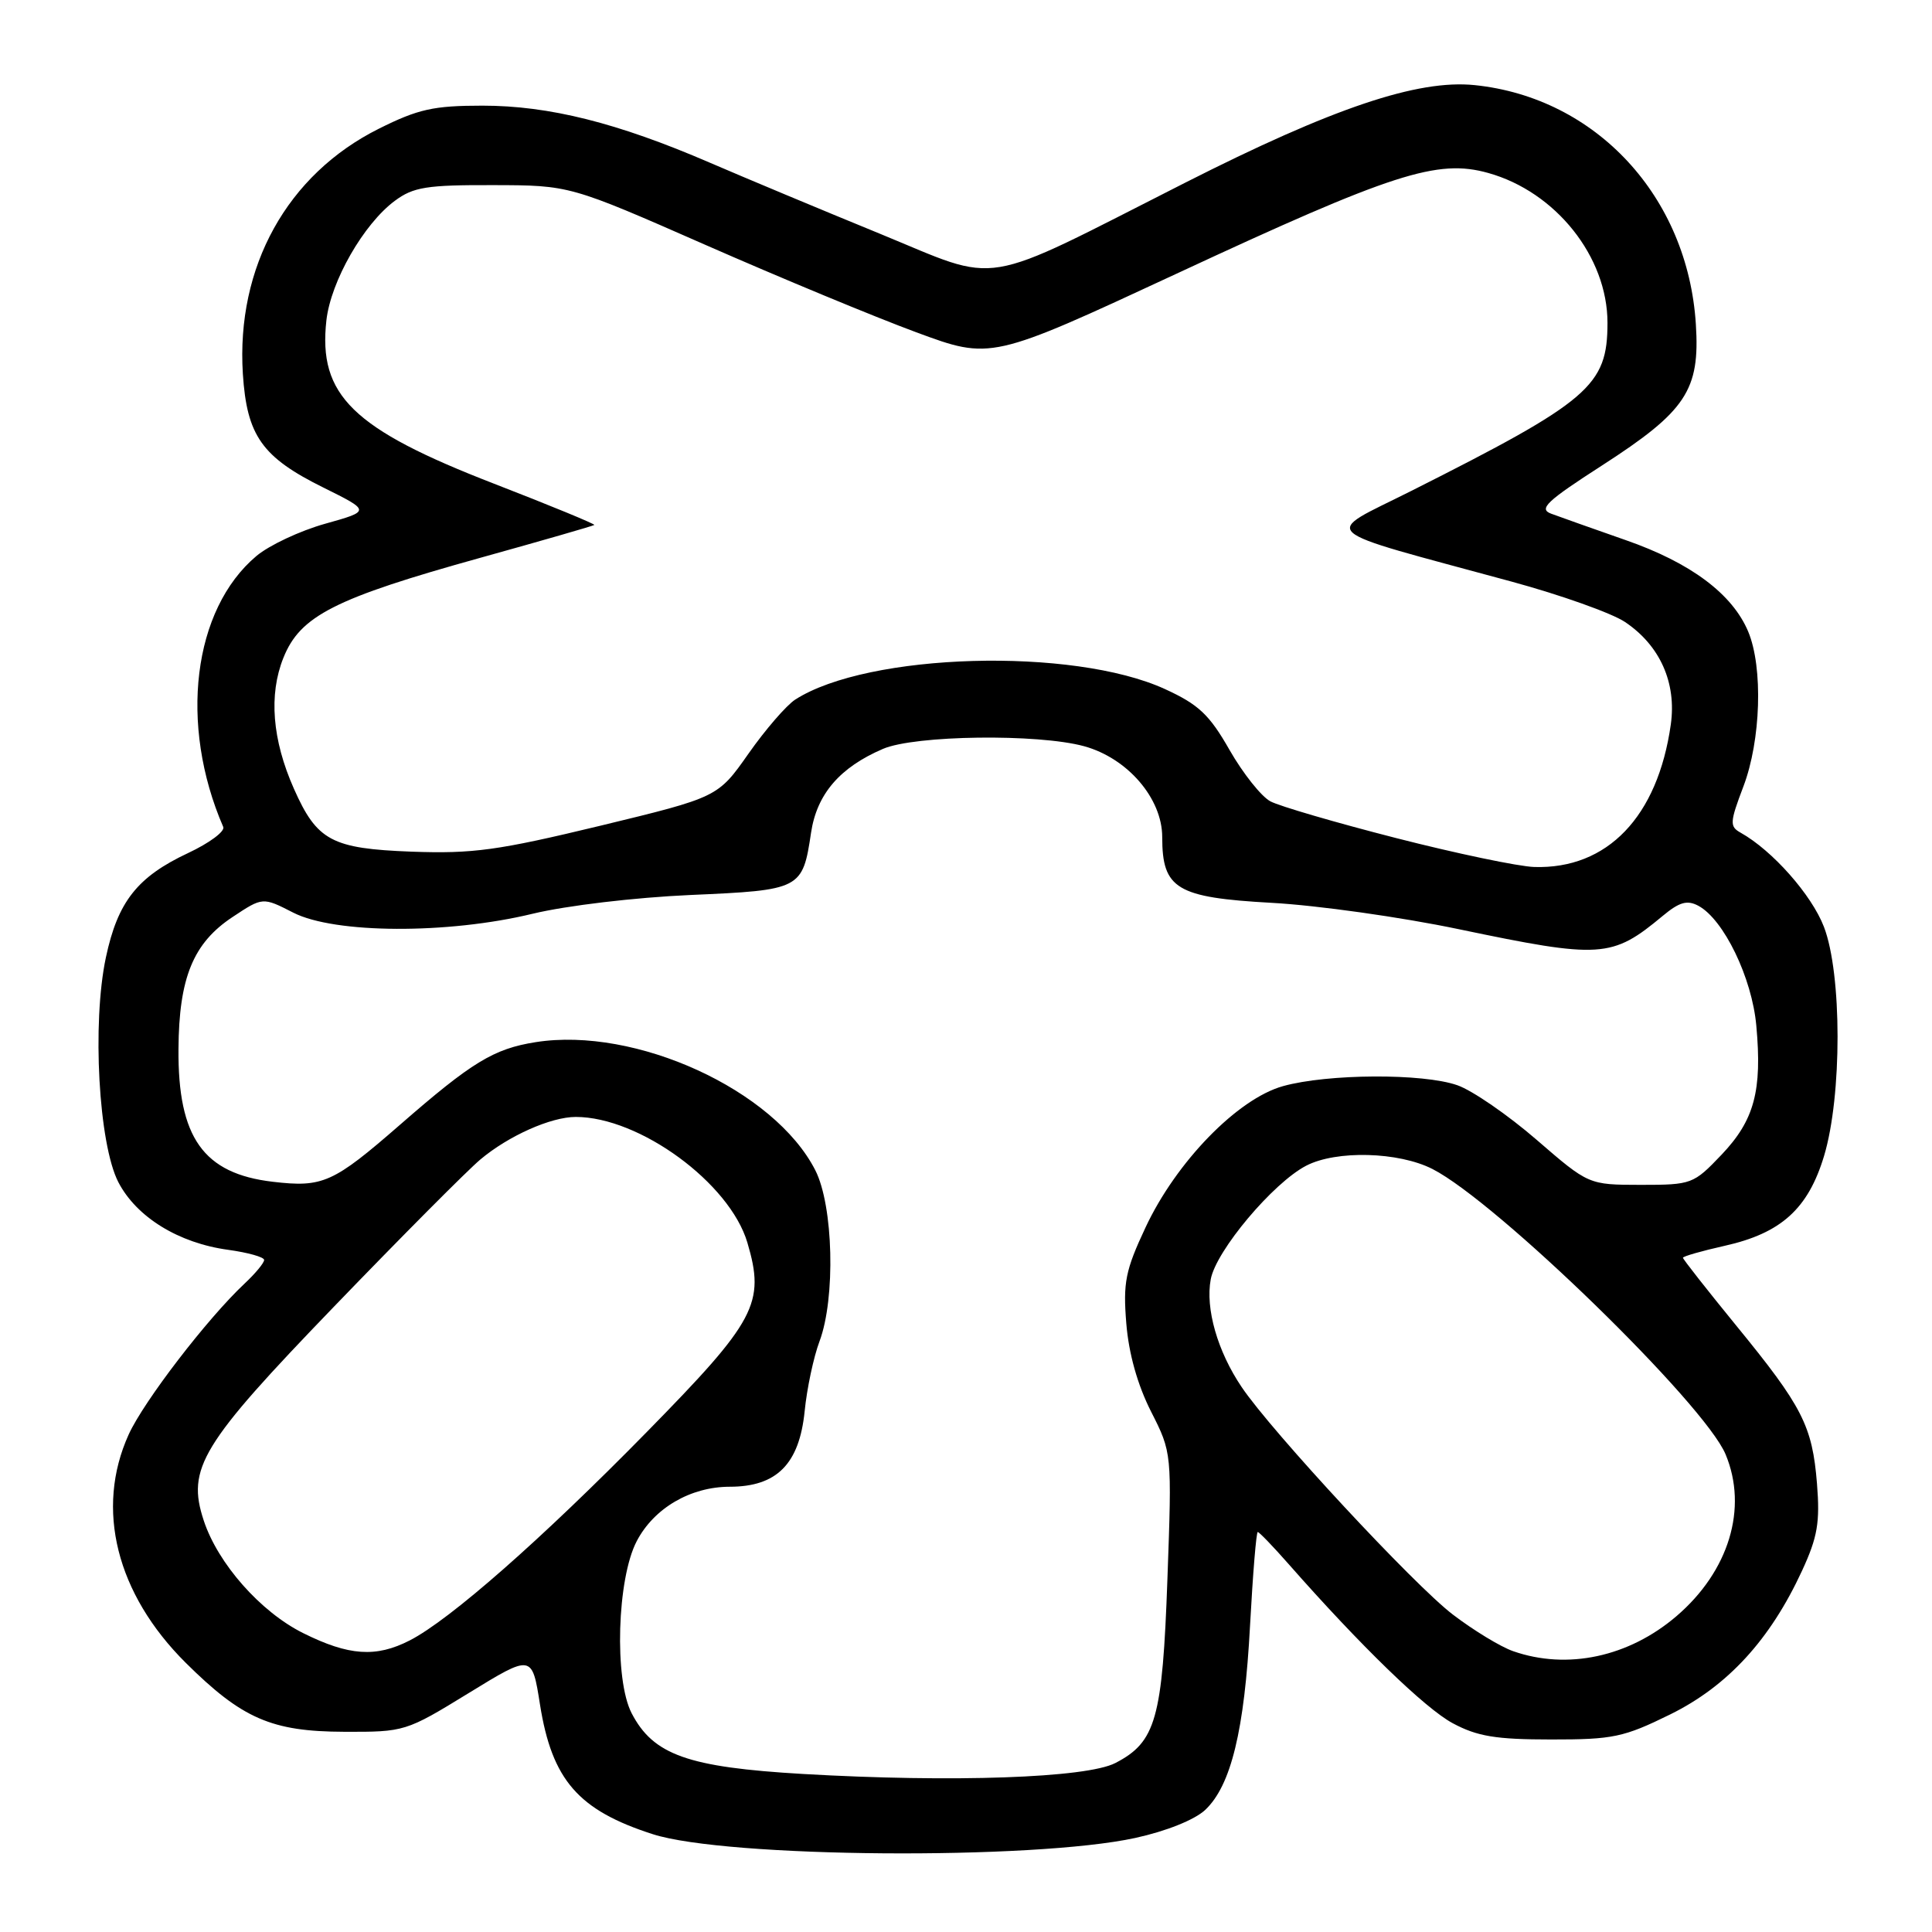 <?xml version="1.0" encoding="UTF-8" standalone="no"?>
<!DOCTYPE svg PUBLIC "-//W3C//DTD SVG 1.1//EN" "http://www.w3.org/Graphics/SVG/1.1/DTD/svg11.dtd" >
<svg xmlns="http://www.w3.org/2000/svg" xmlns:xlink="http://www.w3.org/1999/xlink" version="1.1" viewBox="0 0 256 256">
 <g >
 <path fill="currentColor"
d=" M 150.42 243.54 C 154.54 242.64 158.28 241.14 159.69 239.83 C 163.12 236.60 164.90 229.29 165.64 215.34 C 166.01 208.55 166.46 203.00 166.66 203.00 C 166.85 203.00 168.69 204.91 170.75 207.25 C 180.27 218.07 188.84 226.38 192.50 228.34 C 195.74 230.08 198.22 230.49 205.52 230.49 C 213.73 230.50 215.15 230.20 221.31 227.17 C 228.92 223.42 234.56 217.27 238.78 208.13 C 240.84 203.67 241.17 201.72 240.76 196.59 C 240.14 188.93 238.85 186.39 230.02 175.60 C 226.16 170.87 223.00 166.85 223.00 166.66 C 223.00 166.47 225.48 165.76 228.51 165.08 C 236.01 163.41 239.59 160.17 241.70 153.16 C 244.09 145.20 244.08 129.06 241.68 122.81 C 240.05 118.57 234.86 112.70 230.65 110.34 C 229.17 109.52 229.20 108.98 231.01 104.21 C 233.33 98.10 233.63 88.45 231.65 83.70 C 229.56 78.70 224.02 74.56 215.39 71.56 C 211.05 70.04 206.61 68.47 205.52 68.06 C 203.85 67.43 204.94 66.40 212.27 61.68 C 223.43 54.48 225.27 51.71 224.71 42.96 C 223.64 26.06 211.50 12.94 195.41 11.28 C 187.86 10.50 176.58 14.30 157.00 24.23 C 129.34 38.25 132.89 37.66 116.59 30.97 C 108.84 27.80 98.68 23.55 94.02 21.54 C 81.81 16.27 72.75 14.00 63.93 14.00 C 57.44 14.00 55.42 14.45 50.19 17.06 C 38.05 23.13 31.28 35.35 32.18 49.54 C 32.71 57.74 34.72 60.58 42.84 64.60 C 49.11 67.71 49.11 67.71 43.08 69.40 C 39.76 70.33 35.67 72.25 33.98 73.67 C 25.55 80.76 23.69 95.98 29.58 109.57 C 29.84 110.16 27.74 111.71 24.93 113.03 C 18.19 116.19 15.60 119.48 14.03 126.87 C 12.18 135.57 13.07 151.58 15.68 156.64 C 18.08 161.27 23.66 164.72 30.25 165.61 C 32.86 165.97 35.00 166.57 35.00 166.95 C 35.00 167.34 33.84 168.74 32.41 170.08 C 27.47 174.71 19.05 185.68 17.05 190.08 C 12.59 199.92 15.41 211.19 24.62 220.34 C 32.07 227.73 35.99 229.44 45.59 229.47 C 53.61 229.50 53.78 229.45 62.09 224.35 C 70.50 219.19 70.50 219.19 71.55 225.85 C 73.14 235.86 76.63 239.87 86.50 243.04 C 96.26 246.18 136.85 246.49 150.42 243.54 Z  M 106.39 235.06 C 91.15 234.17 86.56 232.54 83.69 227.00 C 81.37 222.51 81.76 209.19 84.37 204.21 C 86.66 199.83 91.49 197.01 96.69 197.00 C 102.93 197.00 105.91 193.99 106.62 187.00 C 106.92 183.97 107.81 179.80 108.59 177.73 C 110.73 172.01 110.43 159.76 108.03 155.06 C 102.60 144.42 84.21 136.00 70.98 138.09 C 65.42 138.97 62.54 140.72 53.00 149.04 C 44.15 156.75 42.78 157.37 36.14 156.59 C 26.95 155.51 23.56 150.74 23.65 139.00 C 23.71 129.56 25.60 124.95 30.83 121.50 C 34.81 118.86 34.81 118.86 38.86 120.93 C 44.34 123.73 59.32 123.80 70.56 121.08 C 75.07 119.99 84.12 118.92 91.50 118.59 C 106.13 117.95 106.35 117.84 107.47 110.33 C 108.24 105.22 111.27 101.69 117.00 99.23 C 121.24 97.41 137.53 97.20 143.66 98.88 C 149.42 100.47 154.00 105.80 154.00 110.92 C 154.00 117.79 155.90 118.93 168.50 119.63 C 174.55 119.96 185.70 121.53 193.28 123.12 C 212.14 127.06 213.58 126.97 220.32 121.36 C 222.53 119.52 223.56 119.23 225.04 120.02 C 228.40 121.82 232.15 129.56 232.72 135.90 C 233.51 144.54 232.46 148.44 228.11 153.01 C 224.39 156.91 224.16 157.00 217.40 157.00 C 210.50 156.99 210.50 156.99 203.61 151.03 C 199.82 147.75 195.09 144.49 193.11 143.80 C 188.56 142.20 175.91 142.27 170.00 143.92 C 163.98 145.60 155.85 153.96 151.79 162.64 C 149.12 168.33 148.80 169.94 149.24 175.35 C 149.56 179.34 150.72 183.48 152.51 187.02 C 155.29 192.50 155.29 192.50 154.69 209.21 C 154.03 227.77 153.16 230.83 147.79 233.61 C 143.96 235.59 126.23 236.21 106.39 235.06 Z  M 200.50 218.79 C 198.85 218.22 195.25 216.03 192.50 213.93 C 187.37 210.02 168.51 189.71 164.53 183.80 C 161.33 179.07 159.70 173.39 160.43 169.51 C 161.14 165.71 168.70 156.73 173.08 154.46 C 177.07 152.39 185.32 152.61 189.81 154.90 C 198.37 159.27 225.86 186.03 228.65 192.71 C 231.63 199.85 229.10 208.19 222.14 214.15 C 215.82 219.56 207.68 221.30 200.50 218.79 Z  M 40.16 216.39 C 34.52 213.58 28.88 207.19 27.00 201.49 C 24.71 194.55 26.62 191.42 44.31 173.08 C 53.21 163.85 61.92 155.09 63.66 153.63 C 67.39 150.50 72.99 148.00 76.29 148.00 C 84.74 148.00 96.69 156.75 99.03 164.65 C 101.41 172.69 100.19 174.99 85.67 189.78 C 71.76 203.96 59.62 214.63 54.30 217.36 C 49.82 219.66 46.22 219.41 40.16 216.39 Z  M 185.00 111.05 C 177.03 109.01 169.52 106.82 168.33 106.18 C 167.13 105.54 164.70 102.48 162.93 99.39 C 160.25 94.69 158.83 93.35 154.35 91.30 C 142.16 85.72 115.01 86.50 105.37 92.70 C 104.20 93.46 101.41 96.68 99.18 99.86 C 95.12 105.64 95.12 105.64 79.52 109.42 C 65.97 112.69 62.68 113.14 54.56 112.85 C 43.95 112.45 42.00 111.41 38.94 104.50 C 36.07 98.03 35.59 92.06 37.55 87.17 C 39.78 81.59 44.34 79.28 63.72 73.89 C 71.85 71.63 78.61 69.68 78.75 69.56 C 78.88 69.44 72.89 66.97 65.43 64.08 C 46.71 56.83 42.14 52.37 43.25 42.44 C 43.84 37.26 48.18 29.67 52.33 26.60 C 54.77 24.79 56.54 24.50 65.33 24.53 C 75.50 24.55 75.50 24.55 93.50 32.46 C 103.40 36.81 115.96 42.02 121.41 44.03 C 131.31 47.69 131.31 47.69 155.91 36.26 C 184.56 22.93 190.46 21.03 197.20 22.92 C 206.15 25.42 213.00 34.03 213.00 42.77 C 213.00 51.13 210.65 53.14 187.00 65.05 C 175.10 71.04 173.77 69.85 200.31 77.07 C 206.81 78.84 213.56 81.24 215.31 82.41 C 219.95 85.51 222.17 90.47 221.39 96.00 C 219.66 108.22 212.98 115.19 203.28 114.88 C 201.20 114.81 192.97 113.09 185.00 111.05 Z "/>
</g>
</svg>